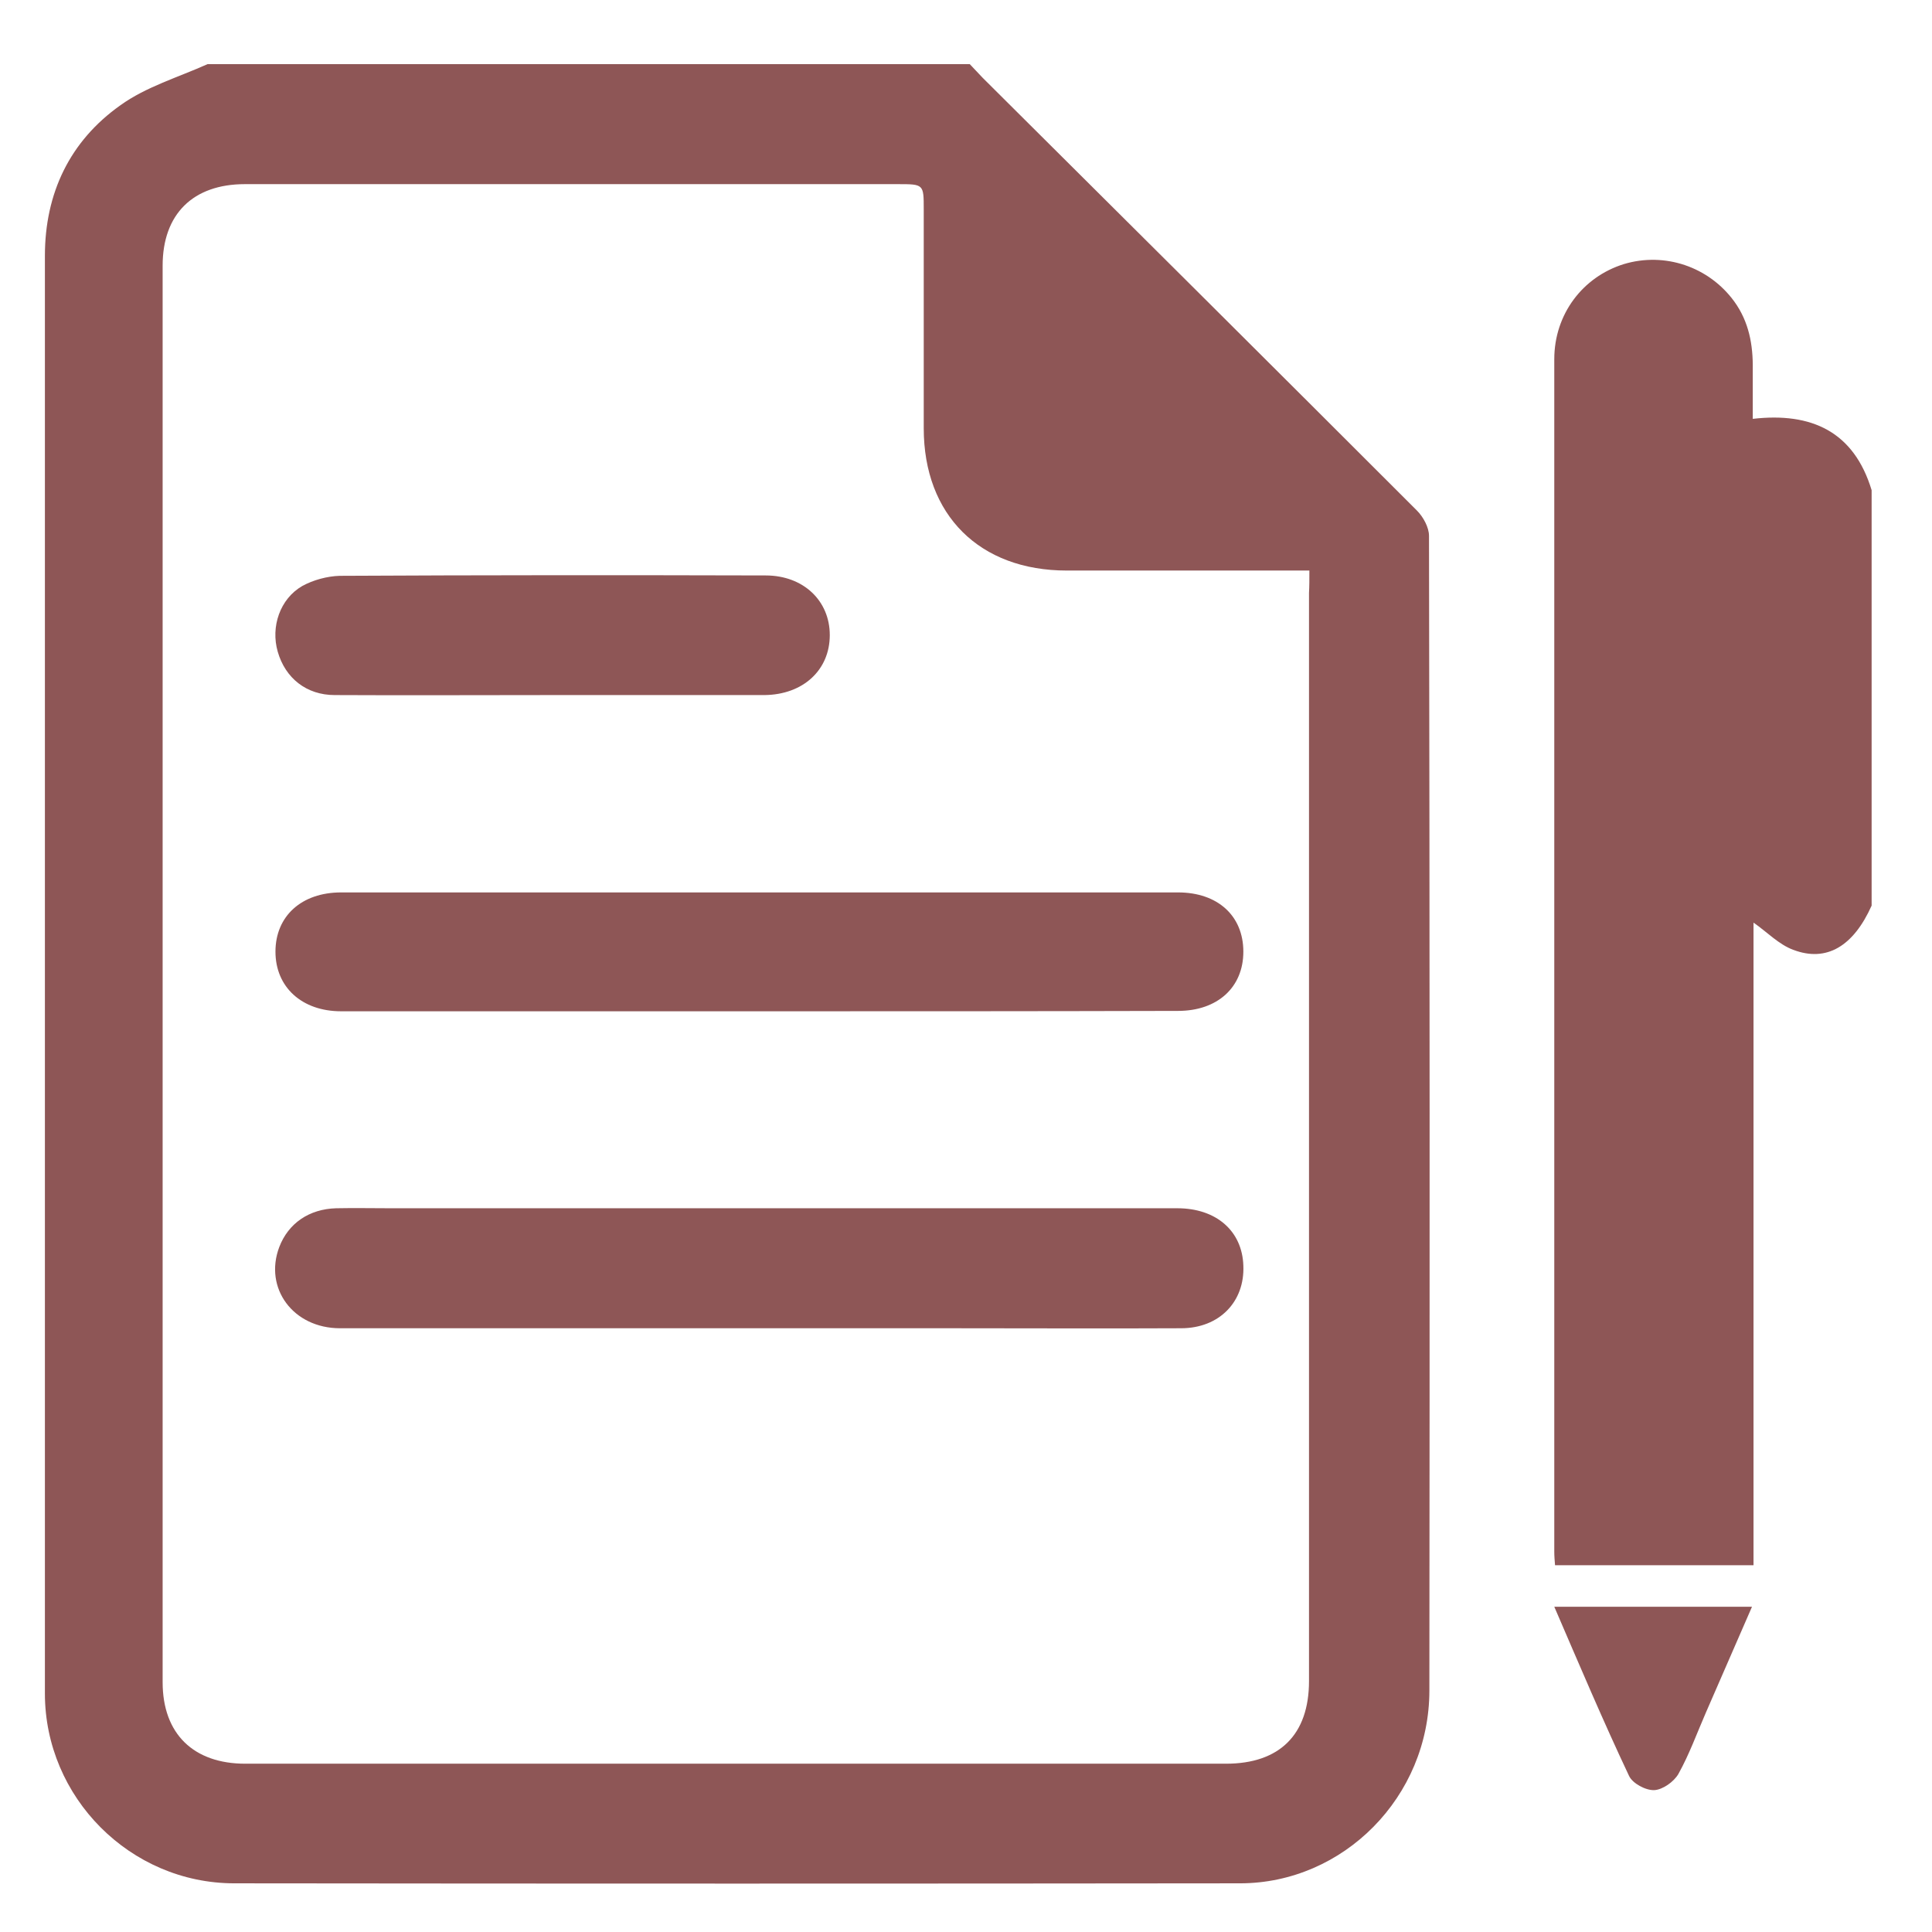 <?xml version="1.0" encoding="utf-8"?>
<!-- Generator: Adobe Illustrator 21.0.2, SVG Export Plug-In . SVG Version: 6.00 Build 0)  -->
<svg version="1.1" id="Слой_1" xmlns="http://www.w3.org/2000/svg" xmlns:xlink="http://www.w3.org/1999/xlink" x="0px" y="0px"
	 viewBox="0 0 512 512" style="enable-background:new 0 0 512 512;" xml:space="preserve">
<style type="text/css">
	.st0{fill:none;}
	.st1{fill:none;enable-background:new    ;}
	.st3 {fill:#8e5656}
</style>
<g>
	<path class="st3" d="M55,17c67.3,0,134.7,0,202,0c1.1,1.2,2.3,2.4,3.4,3.6c38.4,38.2,76.8,76.4,115.1,114.7c1.7,1.7,3.2,4.5,3.2,6.7
		c0.2,102,0.2,204,0.1,306c0,28.2-22.8,51.1-50.2,51.1c-88.8,0.1-177.7,0.1-266.5,0c-27.6,0-50.2-22.8-50.2-50.3c0-127,0-254,0-381
		c0-16.6,6.6-30.4,20-39.9C38.7,23,47.2,20.5,55,17z M347,151.2c-2.6,0-4.4,0-6.3,0c-19.3,0-38.7,0-58,0
		c-23.1,0-37.9-14.7-37.9-37.7c0-19.3,0-38.7,0-58c0-6.7,0-6.7-6.9-6.7c-57.7,0-115.3,0-173,0c-13.7,0-21.8,7.9-21.8,21.6
		c0,125.1,0,250.3,0,375.4c0,13.7,8.2,21.6,21.9,21.6c86.6,0,173.3,0,259.9,0c14.2,0,22-7.7,22-21.9c0-96.1,0-192.3,0-288.4
		C347,155.4,347,153.6,347,151.2z"/>
	<path class="st0" d="M55,17c-7.8,3.5-16.3,6-23.2,10.9c-13.4,9.5-20,23.3-20,39.9c0,127,0,254,0,381c0,27.5,22.7,50.3,50.2,50.3
		c88.8,0.1,177.7,0.1,266.5,0c27.4,0,50.2-22.9,50.2-51.1c0.2-102,0.1-204-0.1-306c0-2.3-1.5-5.1-3.2-6.7
		C337.2,97,298.8,58.8,260.4,20.6c-1.2-1.2-2.3-2.4-3.4-3.6c79.7,0,159.3,0,239,0c0,37.7,0,75.3,0,113
		c-4.7-15.5-15.9-20.7-31.5-18.9c0-4.9,0-9,0-13.1c0.1-6.5-1.1-12.6-4.9-18c-6.6-9.2-18.3-13.2-29.3-9.9
		c-11,3.3-18.4,13.3-18.4,25.2c0,105.3,0,210.6,0,316c0,1.1,0.1,2.2,0.2,3.6c17.6,0,34.8,0,52.6,0c0-57.2,0-114,0-170.3
		c3.6,2.5,6.7,5.8,10.5,7.2c8.9,3.3,16-1,20.8-11.7c0,86.7,0,173.3,0,260c-161.7,0-323.3,0-485,0c0-161,0-322,0-483
		C25.7,17,40.3,17,55,17z M411.9,425.8c6.7,15.3,13,30.2,19.8,44.9c0.9,2,4.5,3.9,6.7,3.8c2.3-0.1,5.3-2.2,6.4-4.3
		c2.9-5.2,4.9-10.9,7.3-16.3c4-9.2,8-18.4,12.2-28C446.5,425.8,429.5,425.8,411.9,425.8z"/>
	<path class="st3" d="M496,240c-4.8,10.7-11.9,15.1-20.8,11.7c-3.8-1.4-6.9-4.7-10.5-7.2c0,56.3,0,113.1,0,170.3c-17.9,0-35.1,0-52.6,0
		c-0.1-1.3-0.2-2.4-0.2-3.6c0-105.3,0-210.6,0-316c0-11.9,7.5-21.8,18.4-25.2c10.9-3.3,22.6,0.7,29.3,9.9c3.9,5.4,5,11.5,4.9,18
		c0,4.1,0,8.3,0,13.1c15.6-1.8,26.8,3.4,31.5,18.9C496,166.7,496,203.3,496,240z"/>
	<path class="st0" d="M347,151.2c0,2.5,0,4.3,0,6.1c0,96.1,0,192.3,0,288.4c0,14.1-7.8,21.9-22,21.9c-86.6,0-173.3,0-259.9,0
		c-13.7,0-21.9-8-21.9-21.6c0-125.1,0-250.3,0-375.4c0-13.7,8.1-21.6,21.8-21.6c57.7,0,115.3,0,173,0c6.9,0,6.9,0,6.9,6.7
		c0,19.3,0,38.7,0,58c0.1,23,14.9,37.7,37.9,37.7c19.3,0,38.7,0,58,0C342.6,151.2,344.4,151.2,347,151.2z M201.5,352
		c16.8,0,33.6,0,50.5,0c20.3,0,40.6,0.1,61,0c10.1,0,16.9-7,16.5-16.6c-0.4-9.2-7.2-15.2-17.5-15.2c-69.5,0-138.9,0-208.4,0
		c-4.8,0-9.7-0.1-14.5,0c-7.2,0.2-12.7,4-15.1,10.3c-4.1,10.9,3.7,21.5,16.1,21.5C127.3,352,164.4,352,201.5,352z M201.3,268
		c37,0,73.9,0,110.9,0c10.5,0,17.3-6.3,17.3-15.7c0-9.5-6.9-15.7-17.3-15.7c-73.9,0-147.9,0-221.8,0c-10.5,0-17.4,6.3-17.4,15.7
		c0,9.4,7,15.8,17.4,15.8C127.3,268,164.3,268,201.3,268z M146.2,184.2c18.8,0,37.6,0,56.5,0c10.2,0,17.4-6.6,17.3-15.9
		c0-9.1-7-15.7-17-15.8c-37.6-0.1-75.3-0.1-112.9,0.1c-3.3,0-7,1-9.9,2.7c-6,3.4-8.4,10.8-6.5,17.4c2,7,7.6,11.4,15.1,11.5
		C107.9,184.2,127,184.2,146.2,184.2z"/>
	<path class="st3" d="M411.9,425.8c17.7,0,34.7,0,52.4,0c-4.2,9.6-8.2,18.8-12.2,28c-2.4,5.5-4.4,11.1-7.3,16.3c-1.2,2.1-4.2,4.2-6.4,4.3
		c-2.3,0.1-5.8-1.8-6.7-3.8C424.8,456,418.5,441.1,411.9,425.8z"/>
	<path class="st3" d="M201.5,352c-37.1,0-74.3,0-111.4,0c-12.4,0-20.2-10.6-16.1-21.5c2.4-6.3,7.9-10.1,15.1-10.3c4.8-0.1,9.7,0,14.5,0
		c69.5,0,138.9,0,208.4,0c10.3,0,17.2,6,17.5,15.2c0.4,9.6-6.4,16.6-16.5,16.6c-20.3,0.1-40.6,0-61,0C235.2,352,218.4,352,201.5,352
		z"/>
	<path class="st3" d="M201.3,268c-37,0-73.9,0-110.9,0C80,268,73,261.6,73,252.2c0-9.4,6.9-15.7,17.4-15.7c73.9,0,147.9,0,221.8,0
		c10.5,0,17.3,6.2,17.3,15.7c0,9.5-6.9,15.7-17.3,15.7C275.2,268,238.2,268,201.3,268z"/>
	<path class="st3" d="M146.2,184.2c-19.2,0-38.3,0.1-57.5,0c-7.5,0-13.1-4.5-15.1-11.5c-1.9-6.6,0.6-14,6.5-17.4c2.9-1.6,6.6-2.6,9.9-2.7
		c37.6-0.2,75.3-0.2,112.9-0.1c10,0,17,6.7,17,15.8c0,9.3-7.1,15.8-17.3,15.9C183.8,184.2,165,184.2,146.2,184.2z"/>
</g>
<path class="st1" d="z"/>
</svg>
